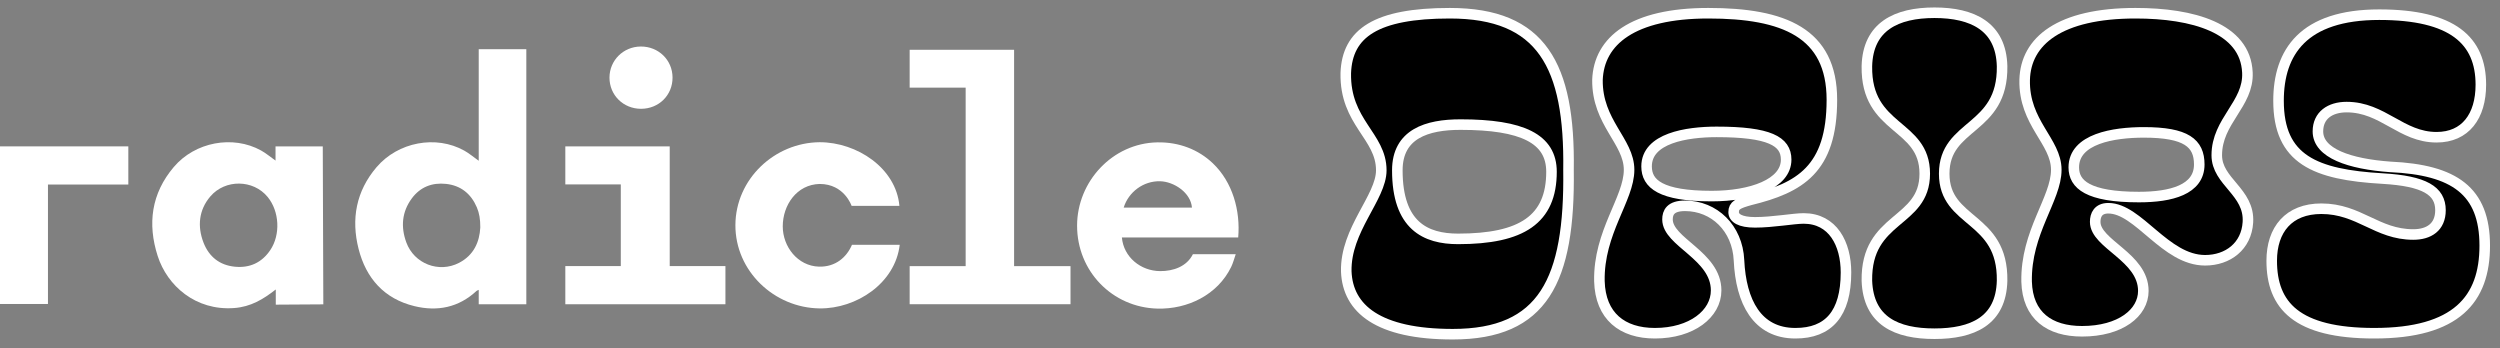 <svg width="237" height="33" viewBox="0 0 237 33" fill="none" xmlns="http://www.w3.org/2000/svg">
<rect x="0" y="0" width="237" height="33" fill="#808080" stroke="none"/>
<path d="M45.383 15.241V4.667H49.895V28.843H45.383V27.477C45.256 27.539 45.205 27.551 45.172 27.582C43.479 29.156 41.463 29.551 39.29 29.023C36.425 28.328 34.702 26.385 33.993 23.594C33.275 20.763 33.758 18.124 35.696 15.85C37.735 13.458 41.331 12.78 44.018 14.281C44.467 14.531 44.866 14.873 45.383 15.241ZM45.532 21.565C45.536 20.792 45.439 20.206 45.205 19.658C44.655 18.371 43.688 17.585 42.285 17.433C40.961 17.29 39.833 17.73 39.034 18.816C38.093 20.096 37.983 21.517 38.519 22.982C39.26 25.003 41.602 25.909 43.515 24.919C44.937 24.184 45.46 22.911 45.532 21.565Z" fill="white"/>
<path d="M26.12 15.224V13.879H30.598L30.651 28.852L26.144 28.881C26.144 28.881 26.144 27.972 26.144 27.441C24.942 28.38 23.771 29.086 22.198 29.203C18.533 29.471 15.855 27.082 14.949 24.271C13.964 21.211 14.35 18.342 16.473 15.835C18.492 13.453 22.077 12.787 24.75 14.266C25.214 14.522 25.624 14.874 26.12 15.224ZM19.289 22.989C19.81 24.337 20.813 25.14 22.26 25.284C23.674 25.425 24.82 24.901 25.623 23.707C26.608 22.243 26.493 20.035 25.372 18.671C24.004 17.004 21.349 16.978 19.945 18.616C18.842 19.902 18.701 21.46 19.289 22.989Z" fill="white"/>
<path d="M96.136 25.23H101.484V28.84H86.235V25.23H91.544V8.308H86.235V4.72H96.136V25.23Z" fill="white"/>
<path d="M106.355 22.512C106.519 24.378 108.138 25.685 109.974 25.701C111.227 25.711 112.509 25.268 113.088 24.095H117.148C116.994 24.535 116.894 24.942 116.714 25.309C115.425 27.955 112.583 29.333 109.711 29.255C105.438 29.138 102.104 25.706 102.108 21.388C102.111 17.218 105.454 13.577 109.711 13.496C111.799 13.457 113.625 14.193 114.974 15.477C116.857 17.271 117.601 19.969 117.382 22.512H106.355ZM112.997 19.678C112.881 18.255 111.281 17.212 109.974 17.182C108.403 17.146 106.99 18.19 106.526 19.678H112.997Z" fill="white"/>
<path d="M85.263 19.515H80.731C80.731 19.515 80.046 17.439 77.704 17.439C75.531 17.49 74.209 19.439 74.205 21.454C74.202 23.387 75.623 25.219 77.635 25.277C79.203 25.322 80.263 24.389 80.765 23.21H85.293C84.866 26.854 81.186 29.277 77.704 29.237C73.394 29.187 69.697 25.695 69.716 21.336C69.735 16.979 73.423 13.518 77.704 13.482C81.241 13.482 84.948 15.935 85.263 19.515Z" fill="white"/>
<path d="M58.851 17.482H53.593V13.878H63.489V25.225H68.771V28.843H53.593V25.225H58.851V17.482Z" fill="white"/>
<path d="M12.166 13.876V17.494H4.546V28.817H0V13.876H12.166Z" fill="white"/>
<path d="M60.776 10.314C59.091 10.317 57.776 9.019 57.779 7.356C57.782 5.724 59.089 4.423 60.739 4.41C62.422 4.396 63.75 5.688 63.757 7.346C63.766 9.016 62.465 10.311 60.776 10.314Z" fill="white"/>
<path d="M132.467 16.145C132.467 12.687 135.279 11.811 138.46 11.811C144.316 11.811 147.082 13.148 147.082 16.284C147.082 20.802 144.27 22.646 138.23 22.646C135.141 22.646 132.467 21.401 132.467 16.145ZM137.723 31.682C146.298 31.682 148.834 26.611 148.695 16.099C148.834 6.187 146.16 1.254 137.446 1.254C130.438 1.254 127.718 3.144 127.58 6.924C127.488 11.627 130.946 12.872 130.946 16.145C130.946 18.727 127.534 21.77 127.626 25.735C127.764 29.285 130.669 31.682 137.723 31.682Z" fill="black" stroke="white"/>
<path d="M173.662 9.46C173.662 3.098 169.098 1.254 161.951 1.254C154.759 1.254 151.578 3.882 151.44 7.57C151.394 11.627 154.437 13.379 154.437 16.099C154.437 18.865 151.532 22 151.624 26.657C151.716 29.976 153.791 31.59 156.88 31.59C160.384 31.59 162.689 29.746 162.689 27.533C162.689 24.213 158.079 22.968 158.079 20.802C158.079 20.156 158.355 19.511 159.739 19.511C162.505 19.511 164.718 21.631 164.856 24.674C165.04 28.593 166.562 31.59 170.204 31.59C173.339 31.59 174.999 29.746 174.999 25.827C174.999 23.107 173.754 20.709 170.988 20.709C170.02 20.709 168.083 21.078 166.377 21.078C164.948 21.078 164.349 20.663 164.349 20.11C164.349 19.465 164.764 19.28 165.916 18.957C170.619 17.805 173.662 16.053 173.662 9.46ZM156.096 15.776C156.096 13.102 159.877 12.503 162.735 12.503C167.714 12.503 169.328 13.379 169.328 15.131C169.328 17.436 166.009 18.589 162.274 18.589C157.433 18.589 156.096 17.436 156.096 15.776Z" fill="black" stroke="white"/>
<path d="M183.389 1.208C179.793 1.208 177.073 2.498 176.981 6.279C176.889 12.411 182.467 11.673 182.467 16.468C182.467 21.217 176.889 20.479 176.981 26.611C177.119 30.437 179.793 31.636 183.389 31.636C186.985 31.636 189.705 30.437 189.798 26.611C189.89 20.479 184.311 21.217 184.311 16.468C184.311 11.673 189.89 12.411 189.798 6.279C189.705 2.498 186.985 1.208 183.389 1.208Z" fill="black" stroke="white"/>
<path d="M209.043 24.674C211.21 24.674 212.962 23.337 213.101 21.078C213.285 18.174 210.15 17.252 210.15 14.716C210.15 11.443 213.193 9.875 213.055 6.878C212.87 2.637 207.845 1.254 202.451 1.254C195.258 1.254 192.031 3.882 191.939 7.57C191.847 11.673 194.936 13.379 194.936 16.099C194.936 18.865 192.031 22 192.123 26.703C192.216 29.93 194.29 31.405 197.379 31.405C201.021 31.405 203.188 29.654 203.188 27.579C203.188 24.352 198.624 23.153 198.624 21.032C198.624 20.387 198.901 19.741 199.869 19.741C202.727 19.741 205.263 24.674 209.043 24.674ZM196.595 15.868C196.595 13.148 200.376 12.549 203.234 12.549C207.245 12.549 208.49 13.563 208.49 15.592C208.49 17.989 205.816 18.681 202.773 18.681C197.932 18.681 196.595 17.482 196.595 15.868Z" fill="black" stroke="white"/>
<path d="M231.357 19.926C231.357 21.539 230.251 22.231 228.776 22.231C225.318 22.231 223.658 19.787 220.062 19.787C216.973 19.787 215.359 21.77 215.359 24.72C215.359 28.962 217.711 31.59 225.087 31.59C232.879 31.59 235.553 28.363 235.553 23.291C235.553 18.081 232.648 16.099 226.609 15.822C222.736 15.546 219.739 14.531 219.739 12.457C219.739 10.935 220.892 10.152 222.459 10.152C225.917 10.152 227.623 13.01 230.989 13.01C233.709 13.01 235.184 11.028 235.184 8.031C235.184 3.835 232.51 1.392 225.548 1.392C218.356 1.392 216.005 4.942 216.005 9.552C216.005 15.131 219.463 16.56 225.871 16.929C229.836 17.159 231.357 18.081 231.357 19.926Z" fill="black" stroke="white"/>
</svg>
